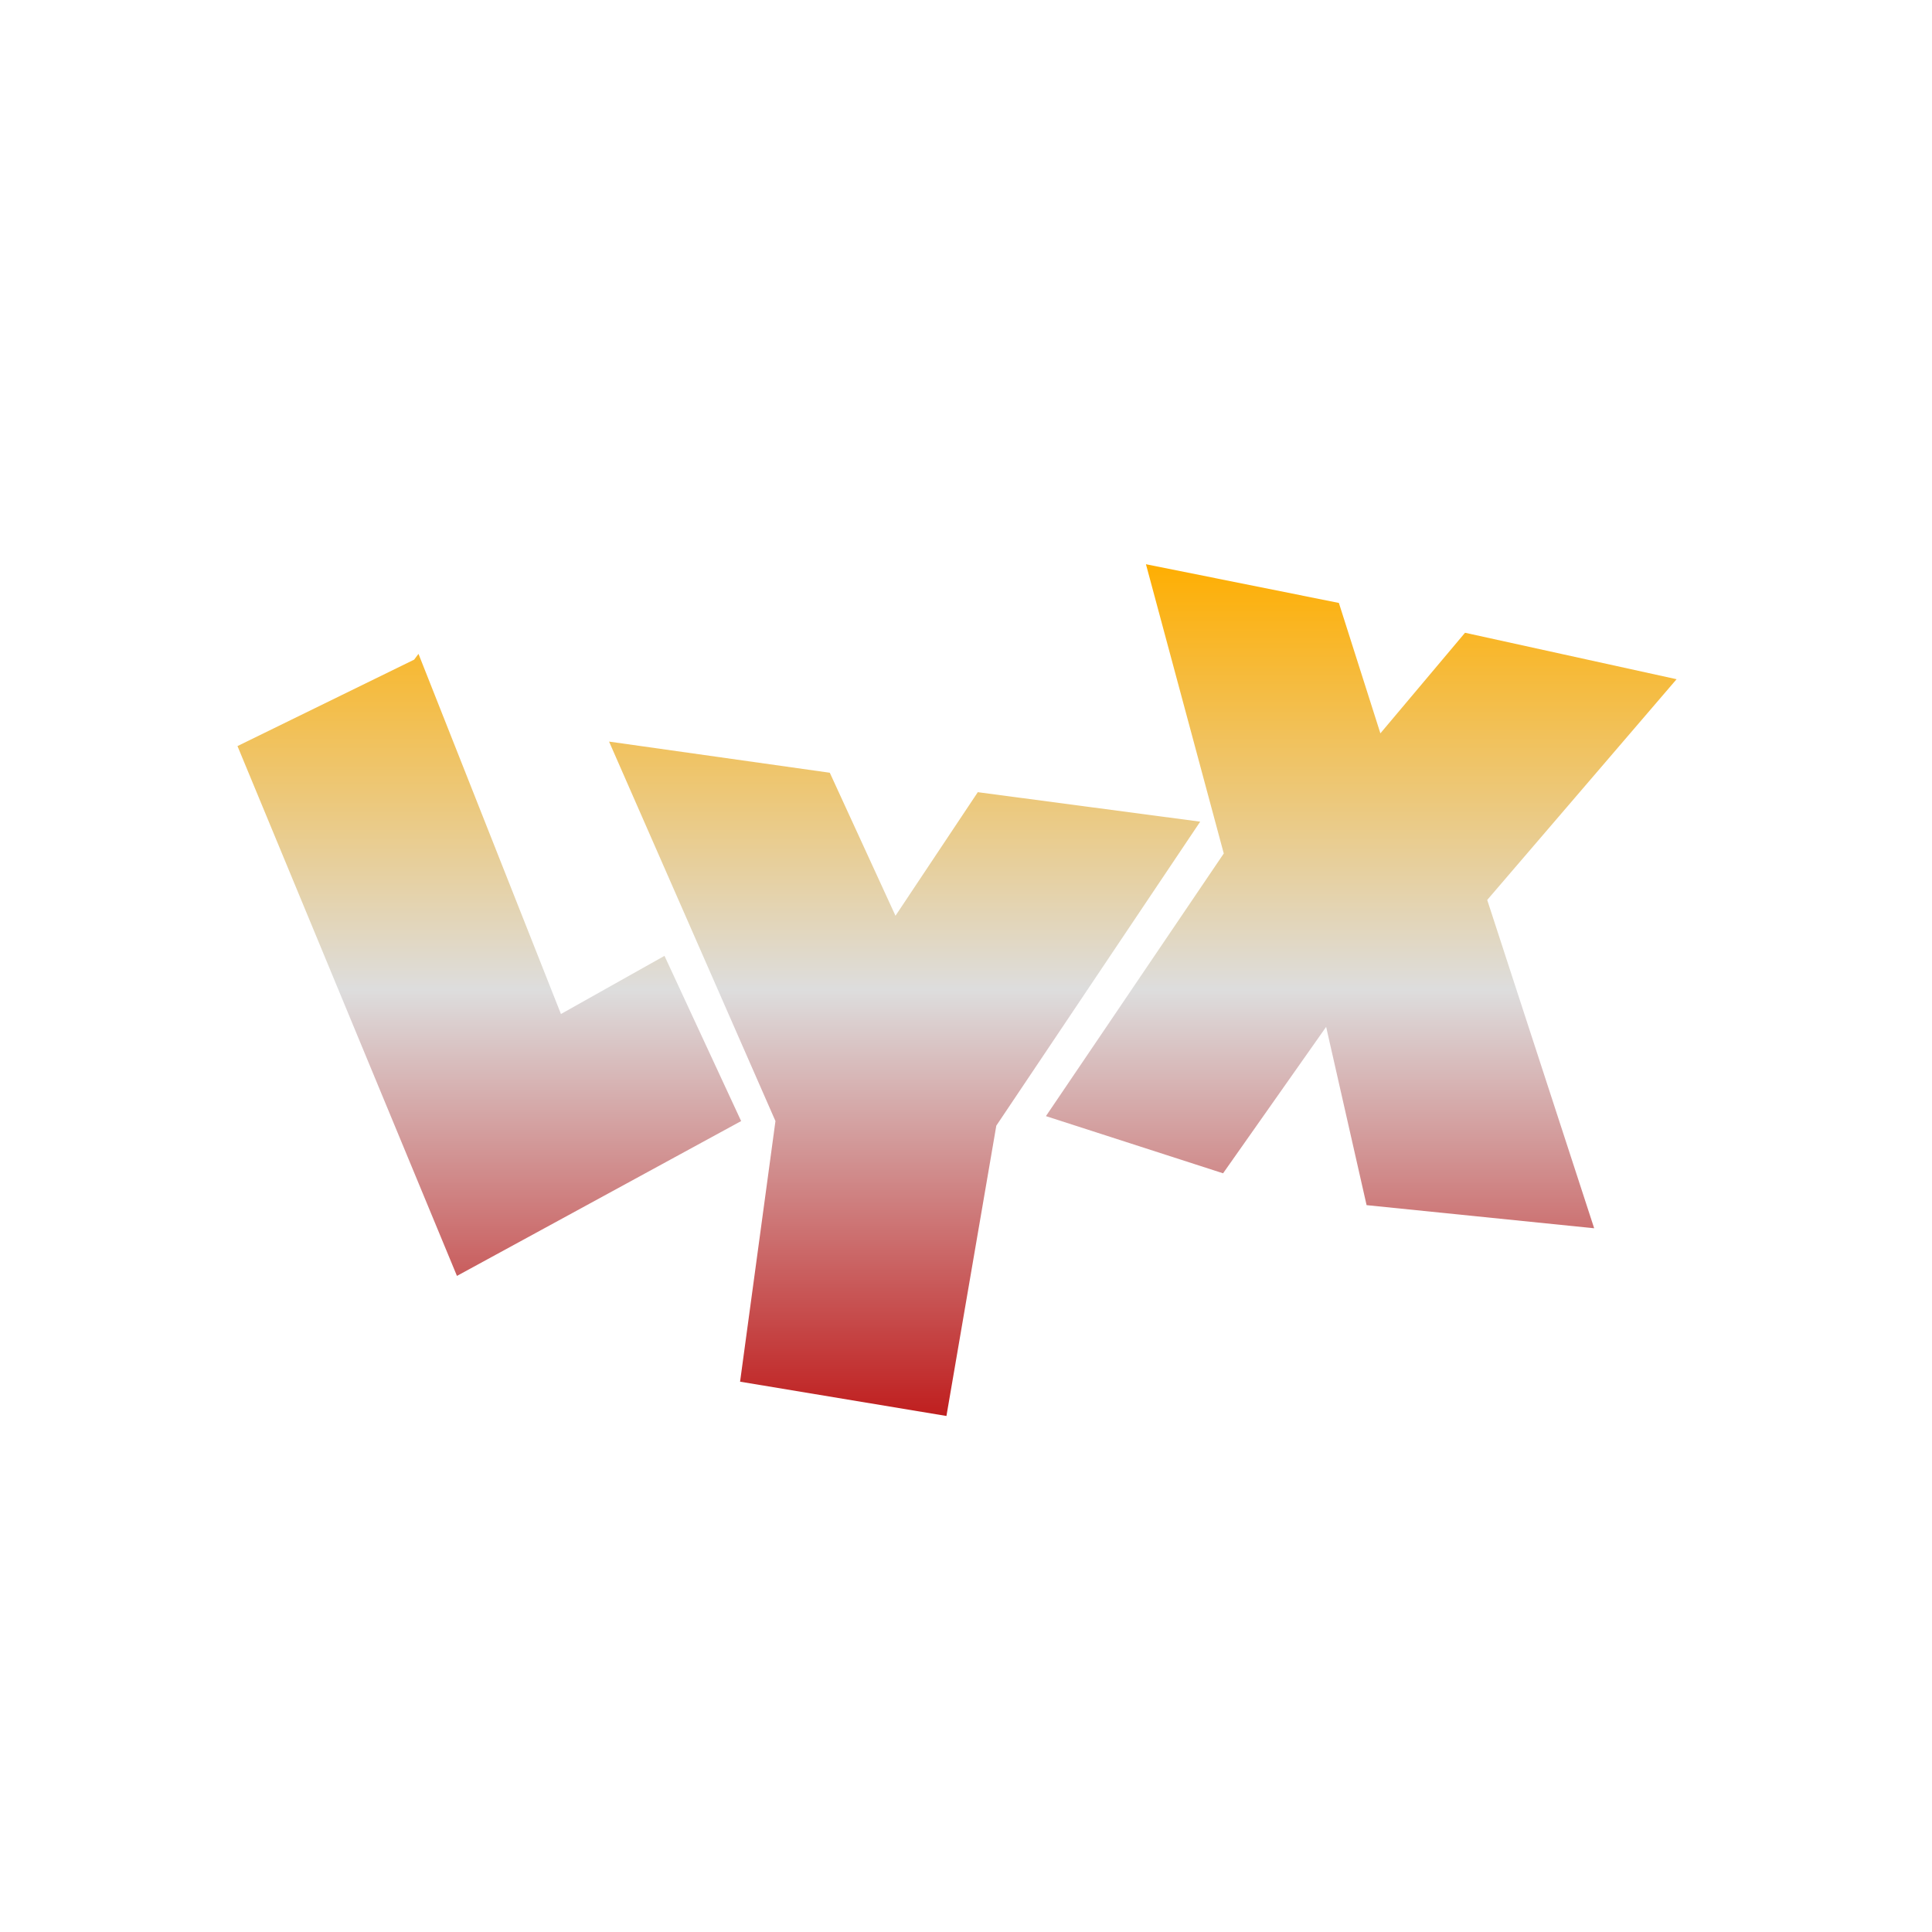 <svg xmlns="http://www.w3.org/2000/svg" xmlns:xlink="http://www.w3.org/1999/xlink" width="64px" height="64px" viewBox="0 0 64 64" version="1.1">
<defs>
<linearGradient id="linear0" gradientUnits="userSpaceOnUse" x1="0" y1="0" x2="0" y2="1" gradientTransform="matrix(47.667,0,0,28.212,7.869,18.694)">
<stop offset="0" style="stop-color:#ffae00;stop-opacity:1;"/>
<stop offset="0.5" style="stop-color:#dddddd;stop-opacity:1;"/>
<stop offset="1" style="stop-color:#bf1d1d;stop-opacity:1;"/>
</linearGradient>
</defs>
<g id="surface1">
<path style=" stroke:none;fill-rule:evenodd;fill:url(#linear0);" d="M 37.961 18.691 L 44.352 19.973 L 45.727 24.293 L 48.531 20.961 L 55.539 22.5 L 49.266 29.812 L 52.809 40.688 L 45.27 39.922 L 43.93 34.016 L 40.516 38.867 L 34.648 36.973 L 40.539 28.273 M 20.176 24.566 L 27.488 25.598 L 29.664 30.336 L 32.391 26.242 L 39.758 27.219 L 33.004 37.289 L 31.352 46.906 L 24.516 45.77 L 25.688 37.137 M 15.137 42.266 L 7.867 24.715 L 13.719 21.852 L 13.863 21.66 L 18.582 33.59 L 22.012 31.664 L 24.551 37.137 "/>
</g>
</svg>
